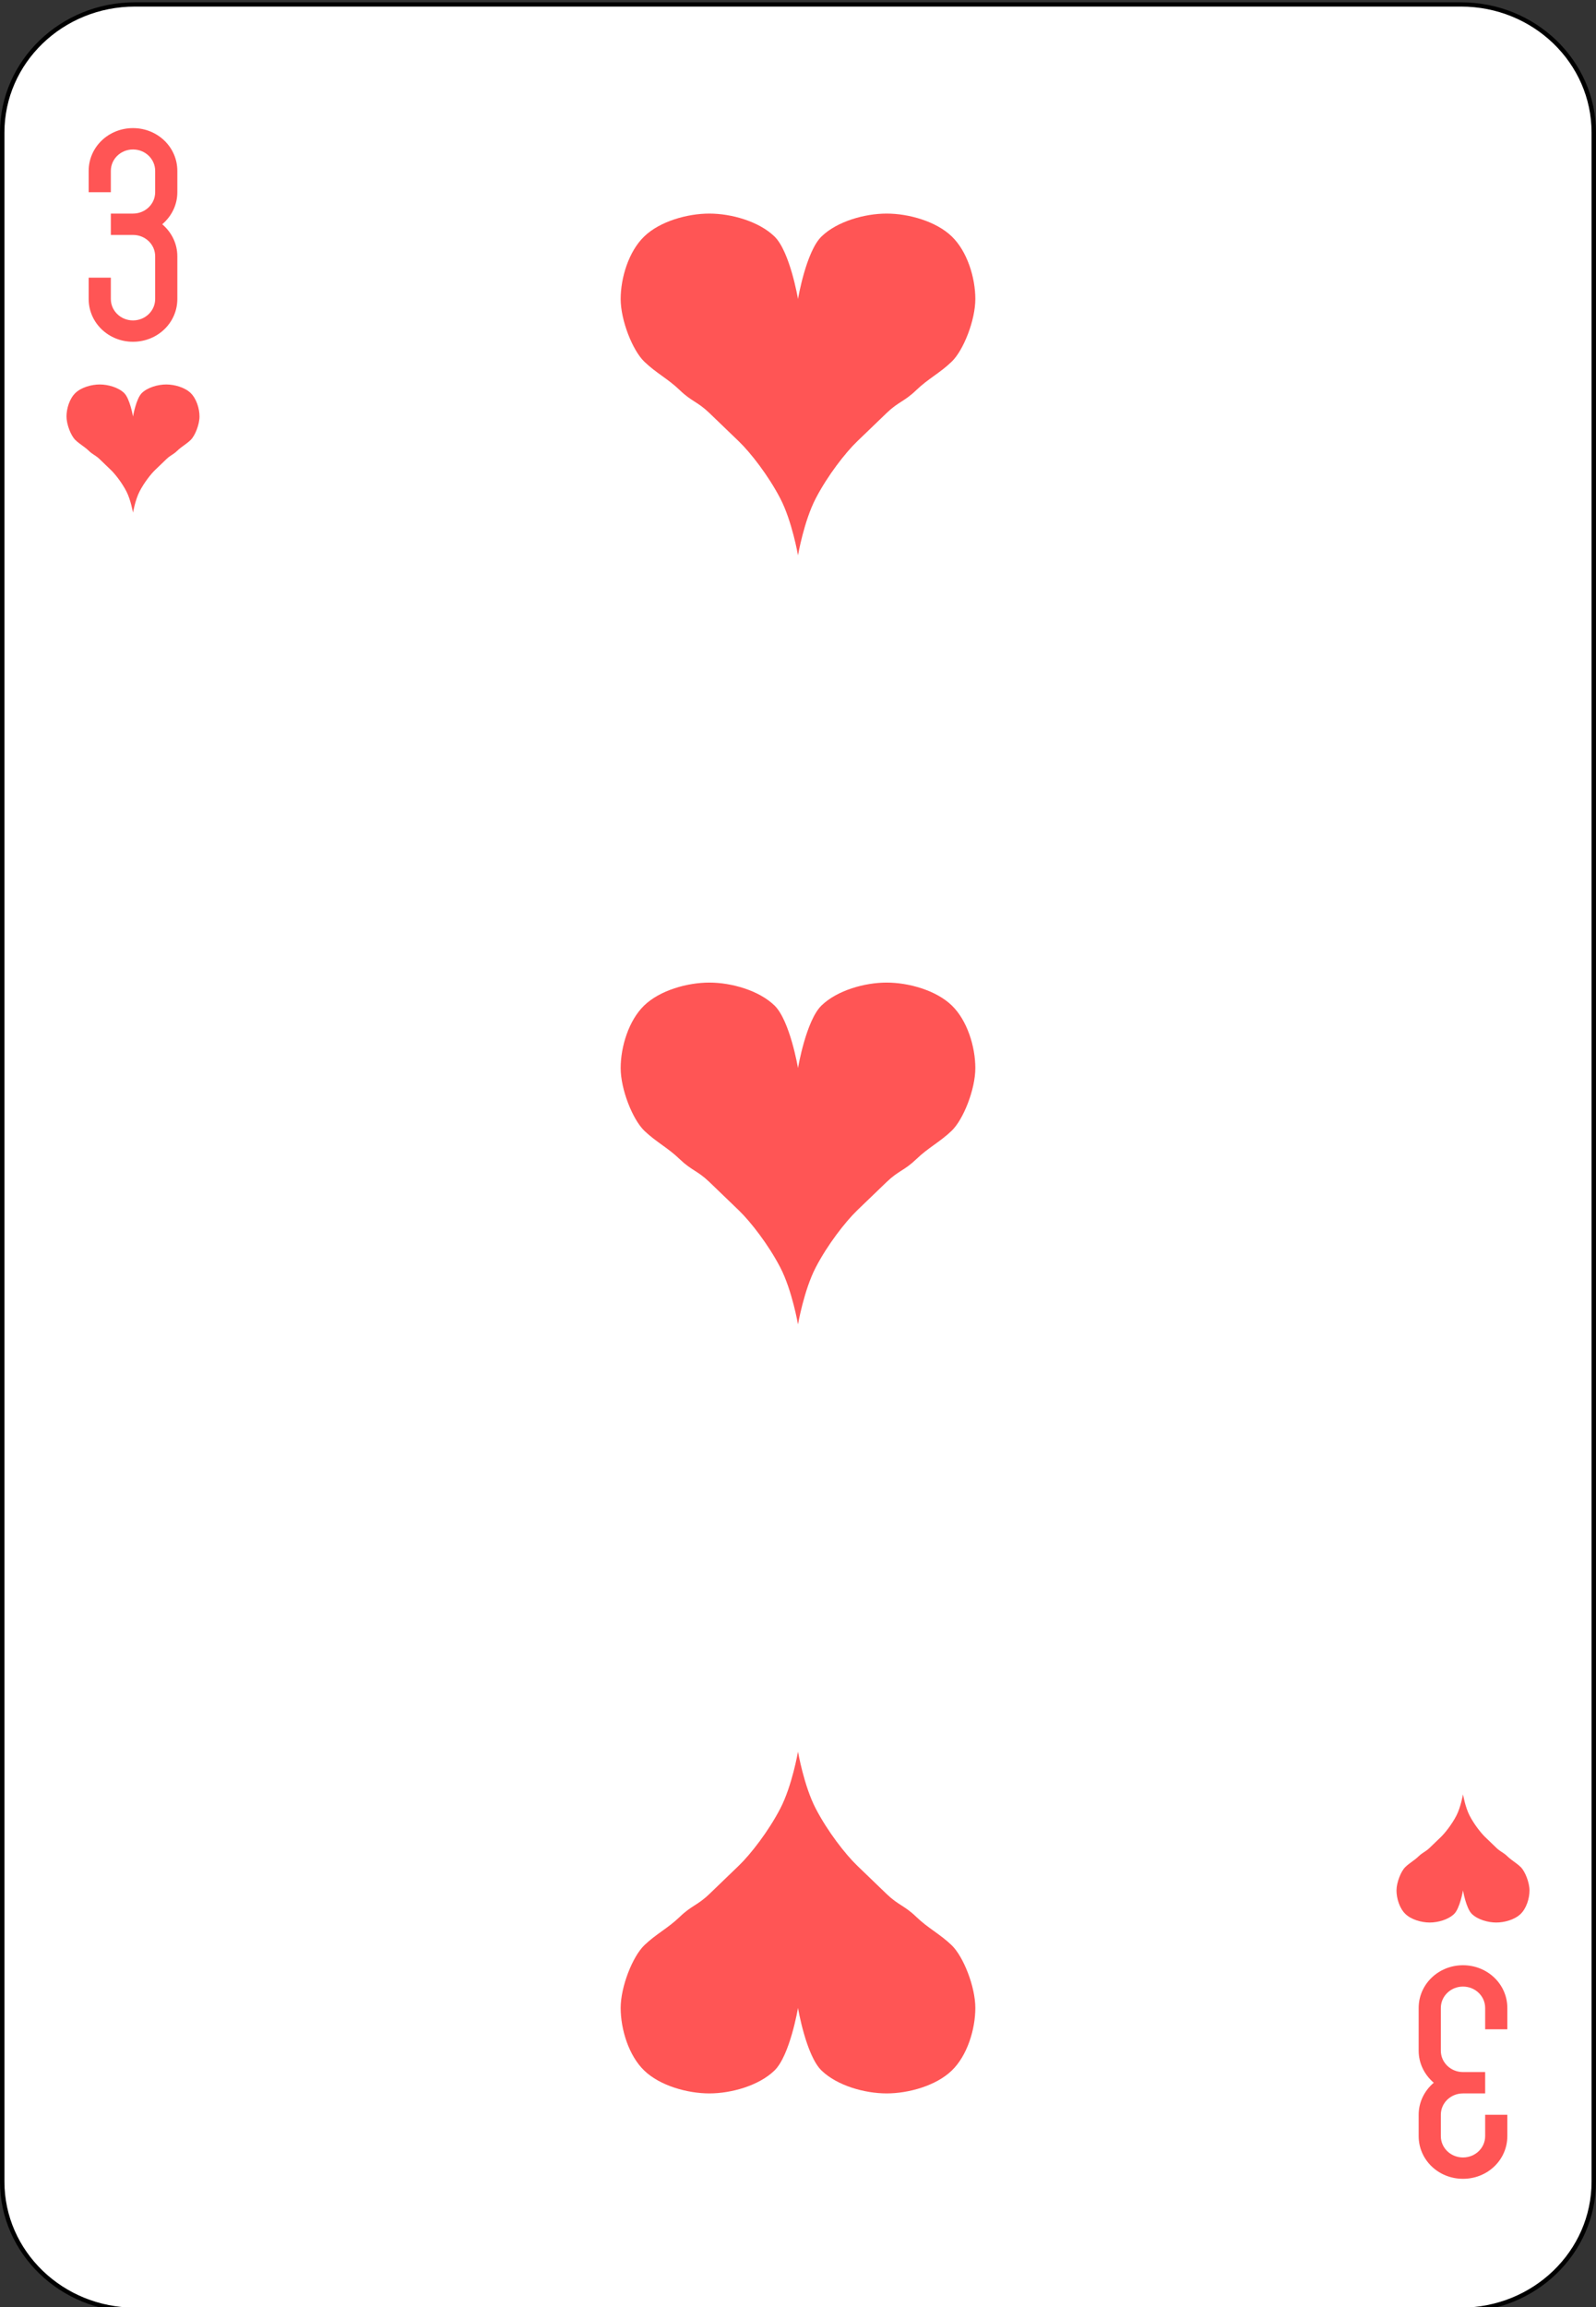 <?xml version="1.0" encoding="UTF-8"?>
<svg xmlns="http://www.w3.org/2000/svg" xmlns:xlink="http://www.w3.org/1999/xlink" width="90px" height="130px" viewBox="0 0 90 130" version="1.1">
<rect x="0" y="0" width="90" height="130" fill="#333333" stroke="none"/>
<g id="surface1">
<path style="fill-rule:nonzero;fill:rgb(100%,100%,100%);fill-opacity:1;stroke-width:1;stroke-linecap:butt;stroke-linejoin:miter;stroke:rgb(0%,0%,0%);stroke-opacity:1;stroke-miterlimit:4;" d="M 30.438 512.857 L 329.562 512.857 C 346.094 512.857 359.5 526.259 359.5 542.81 L 359.5 1021.914 C 359.5 1038.448 346.094 1051.867 329.562 1051.867 L 30.438 1051.867 C 13.906 1051.867 0.5 1038.448 0.5 1021.914 L 0.5 542.81 C 0.5 526.259 13.906 512.857 30.438 512.857 Z M 30.438 512.857 " transform="matrix(0.25,0,0,0.241,0,-123.348)"/>
<path style=" stroke:none;fill-rule:nonzero;fill:rgb(100%,33.333%,33.333%);fill-opacity:1;" d="M 45 60.184 C 45 60.184 45.453 57.496 46.332 56.652 C 47.211 55.805 48.758 55.367 50 55.367 C 51.242 55.367 52.789 55.805 53.668 56.652 C 54.547 57.496 55 58.988 55 60.184 C 55 61.379 54.332 63.07 53.668 63.715 C 53 64.355 52.332 64.676 51.668 65.32 C 51 65.961 50.668 65.961 50 66.602 C 49.332 67.246 49 67.566 48.332 68.207 C 47.668 68.852 46.668 70.133 46 71.418 C 45.332 72.703 45 74.629 45 74.629 C 45 74.629 44.668 72.703 44 71.418 C 43.332 70.133 42.332 68.848 41.668 68.207 C 41 67.566 40.668 67.246 40 66.602 C 39.332 65.961 39 65.961 38.332 65.32 C 37.668 64.676 37 64.355 36.332 63.715 C 35.668 63.07 35 61.379 35 60.184 C 35 58.988 35.453 57.496 36.332 56.652 C 37.211 55.805 38.758 55.367 40 55.367 C 41.242 55.367 42.789 55.805 43.668 56.652 C 44.547 57.496 45 60.184 45 60.184 "/>
<path style=" stroke:none;fill-rule:nonzero;fill:rgb(100%,33.333%,33.333%);fill-opacity:1;" d="M 7.5 23.469 C 7.5 23.469 7.672 22.465 8 22.145 C 8.328 21.828 8.91 21.664 9.375 21.664 C 9.84 21.664 10.422 21.828 10.75 22.145 C 11.078 22.465 11.25 23.02 11.25 23.469 C 11.25 23.918 11 24.555 10.75 24.793 C 10.5 25.035 10.25 25.156 10 25.395 C 9.75 25.637 9.625 25.637 9.375 25.879 C 9.125 26.117 9 26.238 8.75 26.48 C 8.5 26.719 8.125 27.203 7.875 27.684 C 7.625 28.164 7.5 28.887 7.5 28.887 C 7.5 28.887 7.375 28.164 7.125 27.684 C 6.875 27.203 6.5 26.719 6.25 26.48 C 6 26.238 5.875 26.117 5.625 25.879 C 5.375 25.637 5.25 25.637 5 25.395 C 4.75 25.156 4.5 25.035 4.25 24.793 C 4 24.555 3.75 23.918 3.75 23.469 C 3.75 23.02 3.922 22.465 4.25 22.145 C 4.578 21.828 5.16 21.664 5.625 21.664 C 6.09 21.664 6.672 21.828 7 22.145 C 7.328 22.465 7.5 23.469 7.5 23.469 "/>
<path style=" stroke:none;fill-rule:nonzero;fill:rgb(100%,33.333%,33.333%);fill-opacity:1;" d="M 82.5 106.523 C 82.5 106.523 82.672 107.531 83 107.848 C 83.328 108.168 83.91 108.332 84.375 108.332 C 84.84 108.332 85.422 108.168 85.75 107.848 C 86.078 107.531 86.25 106.973 86.25 106.523 C 86.25 106.078 86 105.441 85.75 105.203 C 85.5 104.961 85.25 104.84 85 104.598 C 84.75 104.359 84.625 104.359 84.375 104.117 C 84.125 103.879 84 103.758 83.75 103.516 C 83.5 103.273 83.125 102.793 82.875 102.312 C 82.625 101.832 82.5 101.109 82.5 101.109 C 82.5 101.109 82.375 101.832 82.125 102.312 C 81.875 102.793 81.5 103.273 81.25 103.516 C 81 103.758 80.875 103.879 80.625 104.117 C 80.375 104.359 80.25 104.359 80 104.598 C 79.75 104.84 79.5 104.961 79.25 105.203 C 79 105.441 78.75 106.078 78.75 106.523 C 78.75 106.973 78.922 107.531 79.25 107.848 C 79.578 108.168 80.16 108.332 80.625 108.332 C 81.09 108.332 81.672 108.168 82 107.848 C 82.328 107.531 82.5 106.523 82.5 106.523 "/>
<path style=" stroke:none;fill-rule:nonzero;fill:rgb(100%,33.333%,33.333%);fill-opacity:1;" d="M 7.5 7.219 C 6.113 7.219 5 8.293 5 9.629 L 5 10.832 L 6.25 10.832 L 6.25 9.629 C 6.25 8.961 6.809 8.422 7.5 8.422 C 8.191 8.422 8.75 8.961 8.75 9.629 L 8.75 10.832 C 8.75 11.496 8.191 12.035 7.5 12.035 L 6.25 12.035 L 6.25 13.238 L 7.5 13.238 C 8.191 13.238 8.75 13.773 8.75 14.441 L 8.75 16.848 C 8.75 17.516 8.191 18.055 7.5 18.055 C 6.809 18.055 6.25 17.516 6.25 16.848 L 6.25 15.645 L 5 15.645 L 5 16.848 C 5 18.184 6.113 19.258 7.5 19.258 C 8.887 19.258 10 18.184 10 16.848 L 10 14.441 C 10 13.719 9.668 13.078 9.148 12.637 C 9.668 12.195 10 11.555 10 10.832 L 10 9.629 C 10 8.293 8.887 7.219 7.5 7.219 "/>
<path style=" stroke:none;fill-rule:nonzero;fill:rgb(100%,33.333%,33.333%);fill-opacity:1;" d="M 45 16.848 C 45 16.848 45.453 14.164 46.332 13.32 C 47.211 12.473 48.758 12.035 50 12.035 C 51.242 12.035 52.789 12.473 53.668 13.32 C 54.547 14.164 55 15.652 55 16.848 C 55 18.047 54.332 19.738 53.668 20.379 C 53 21.023 52.332 21.344 51.668 21.984 C 51 22.629 50.668 22.629 50 23.27 C 49.332 23.91 49 24.23 48.332 24.875 C 47.668 25.516 46.668 26.801 46 28.086 C 45.332 29.367 45 31.293 45 31.293 C 45 31.293 44.668 29.367 44 28.086 C 43.332 26.801 42.332 25.516 41.668 24.875 C 41 24.23 40.668 23.91 40 23.27 C 39.332 22.629 39 22.629 38.332 21.984 C 37.668 21.344 37 21.023 36.332 20.379 C 35.668 19.738 35 18.047 35 16.848 C 35 15.652 35.453 14.164 36.332 13.32 C 37.211 12.473 38.758 12.035 40 12.035 C 41.242 12.035 42.789 12.473 43.668 13.32 C 44.547 14.164 45 16.848 45 16.848 "/>
<path style=" stroke:none;fill-rule:nonzero;fill:rgb(100%,33.333%,33.333%);fill-opacity:1;" d="M 45 113.145 C 45 113.145 45.453 115.832 46.332 116.676 C 47.211 117.523 48.758 117.961 50 117.961 C 51.242 117.961 52.789 117.523 53.668 116.676 C 54.547 115.832 55 114.344 55 113.145 C 55 111.949 54.332 110.258 53.668 109.613 C 53 108.973 52.332 108.652 51.668 108.012 C 51 107.367 50.668 107.367 50 106.727 C 49.332 106.082 49 105.762 48.332 105.121 C 47.668 104.48 46.668 103.195 46 101.91 C 45.332 100.629 45 98.703 45 98.703 C 45 98.703 44.668 100.629 44 101.91 C 43.332 103.195 42.332 104.48 41.668 105.121 C 41 105.762 40.668 106.082 40 106.727 C 39.332 107.367 39 107.367 38.332 108.012 C 37.668 108.652 37 108.973 36.332 109.613 C 35.668 110.258 35 111.949 35 113.145 C 35 114.344 35.453 115.832 36.332 116.676 C 37.211 117.523 38.758 117.961 40 117.961 C 41.242 117.961 42.789 117.523 43.668 116.676 C 44.547 115.832 45 113.145 45 113.145 "/>
<path style=" stroke:none;fill-rule:nonzero;fill:rgb(100%,33.333%,33.333%);fill-opacity:1;" d="M 82.5 122.773 C 83.887 122.773 85 121.703 85 120.367 L 85 119.164 L 83.75 119.164 L 83.75 120.367 C 83.75 121.035 83.191 121.57 82.5 121.57 C 81.809 121.57 81.25 121.035 81.25 120.367 L 81.25 119.164 C 81.25 118.496 81.809 117.961 82.5 117.961 L 83.75 117.961 L 83.75 116.758 L 82.5 116.758 C 81.809 116.758 81.25 116.219 81.25 115.555 L 81.25 113.145 C 81.25 112.48 81.809 111.941 82.5 111.941 C 83.191 111.941 83.75 112.48 83.75 113.145 L 83.75 114.348 L 85 114.348 L 85 113.145 C 85 111.812 83.887 110.738 82.5 110.738 C 81.113 110.738 80 111.812 80 113.145 L 80 115.555 C 80 116.273 80.332 116.918 80.852 117.359 C 80.332 117.801 80 118.441 80 119.164 L 80 120.367 C 80 121.703 81.113 122.773 82.5 122.773 "/>
</g>
</svg>

